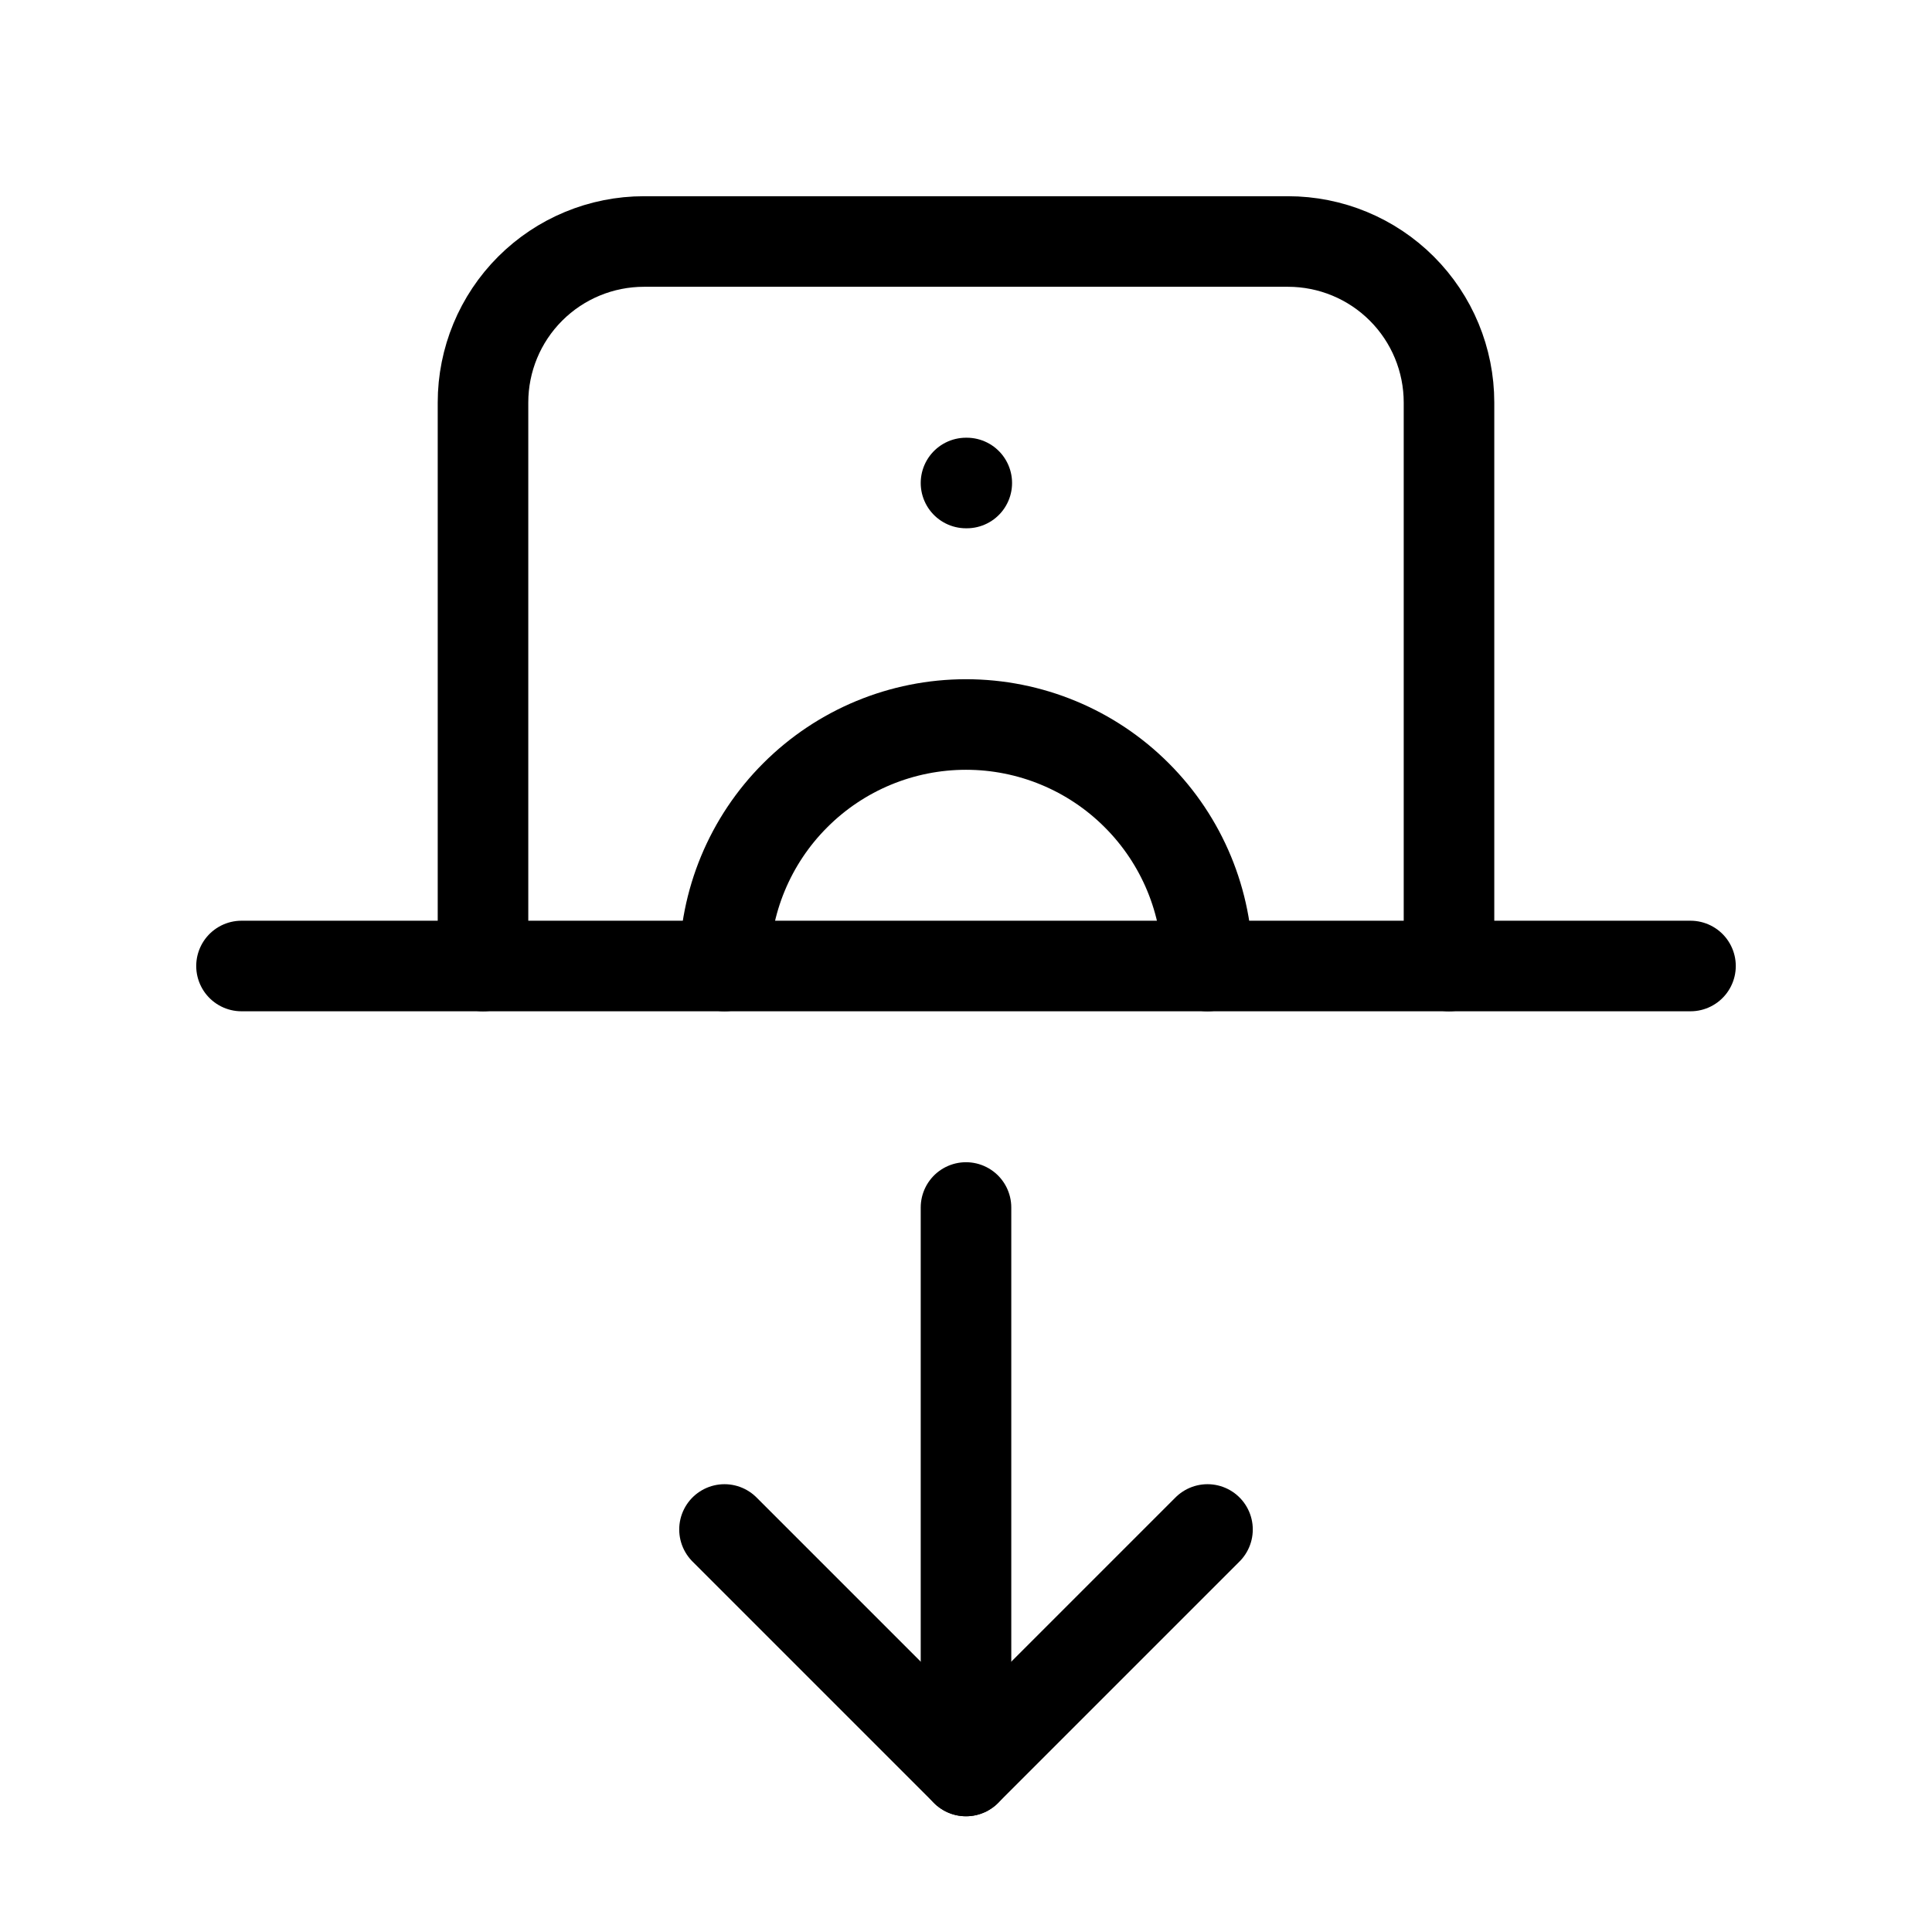 <svg width="32" height="32" viewBox="0 0 32 32" fill="none" xmlns="http://www.w3.org/2000/svg">
<path d="M16 29.333L16 20" stroke="black" stroke-width="1.5" stroke-linecap="round" stroke-linejoin="round"/>
<path d="M12 25.333L16 29.333L20 25.333" stroke="black" stroke-width="1.5" stroke-linecap="round" stroke-linejoin="round"/>
<path d="M4 16H28" stroke="black" stroke-width="1.5" stroke-linecap="round" stroke-linejoin="round"/>
<path d="M12 16C12 14.939 12.421 13.922 13.172 13.172C13.922 12.421 14.939 12 16 12C17.061 12 18.078 12.421 18.828 13.172C19.579 13.922 20 14.939 20 16" stroke="black" stroke-width="1.5" stroke-linecap="round" stroke-linejoin="round"/>
<path d="M24 16V6.667C24 5.959 23.719 5.281 23.219 4.781C22.719 4.281 22.041 4 21.333 4H10.667C9.959 4 9.281 4.281 8.781 4.781C8.281 5.281 8 5.959 8 6.667V16" stroke="black" stroke-width="1.5" stroke-linecap="round" stroke-linejoin="round"/>
<path d="M16 8H16.013" stroke="black" stroke-width="1.5" stroke-linecap="round" stroke-linejoin="round"/>
</svg>
